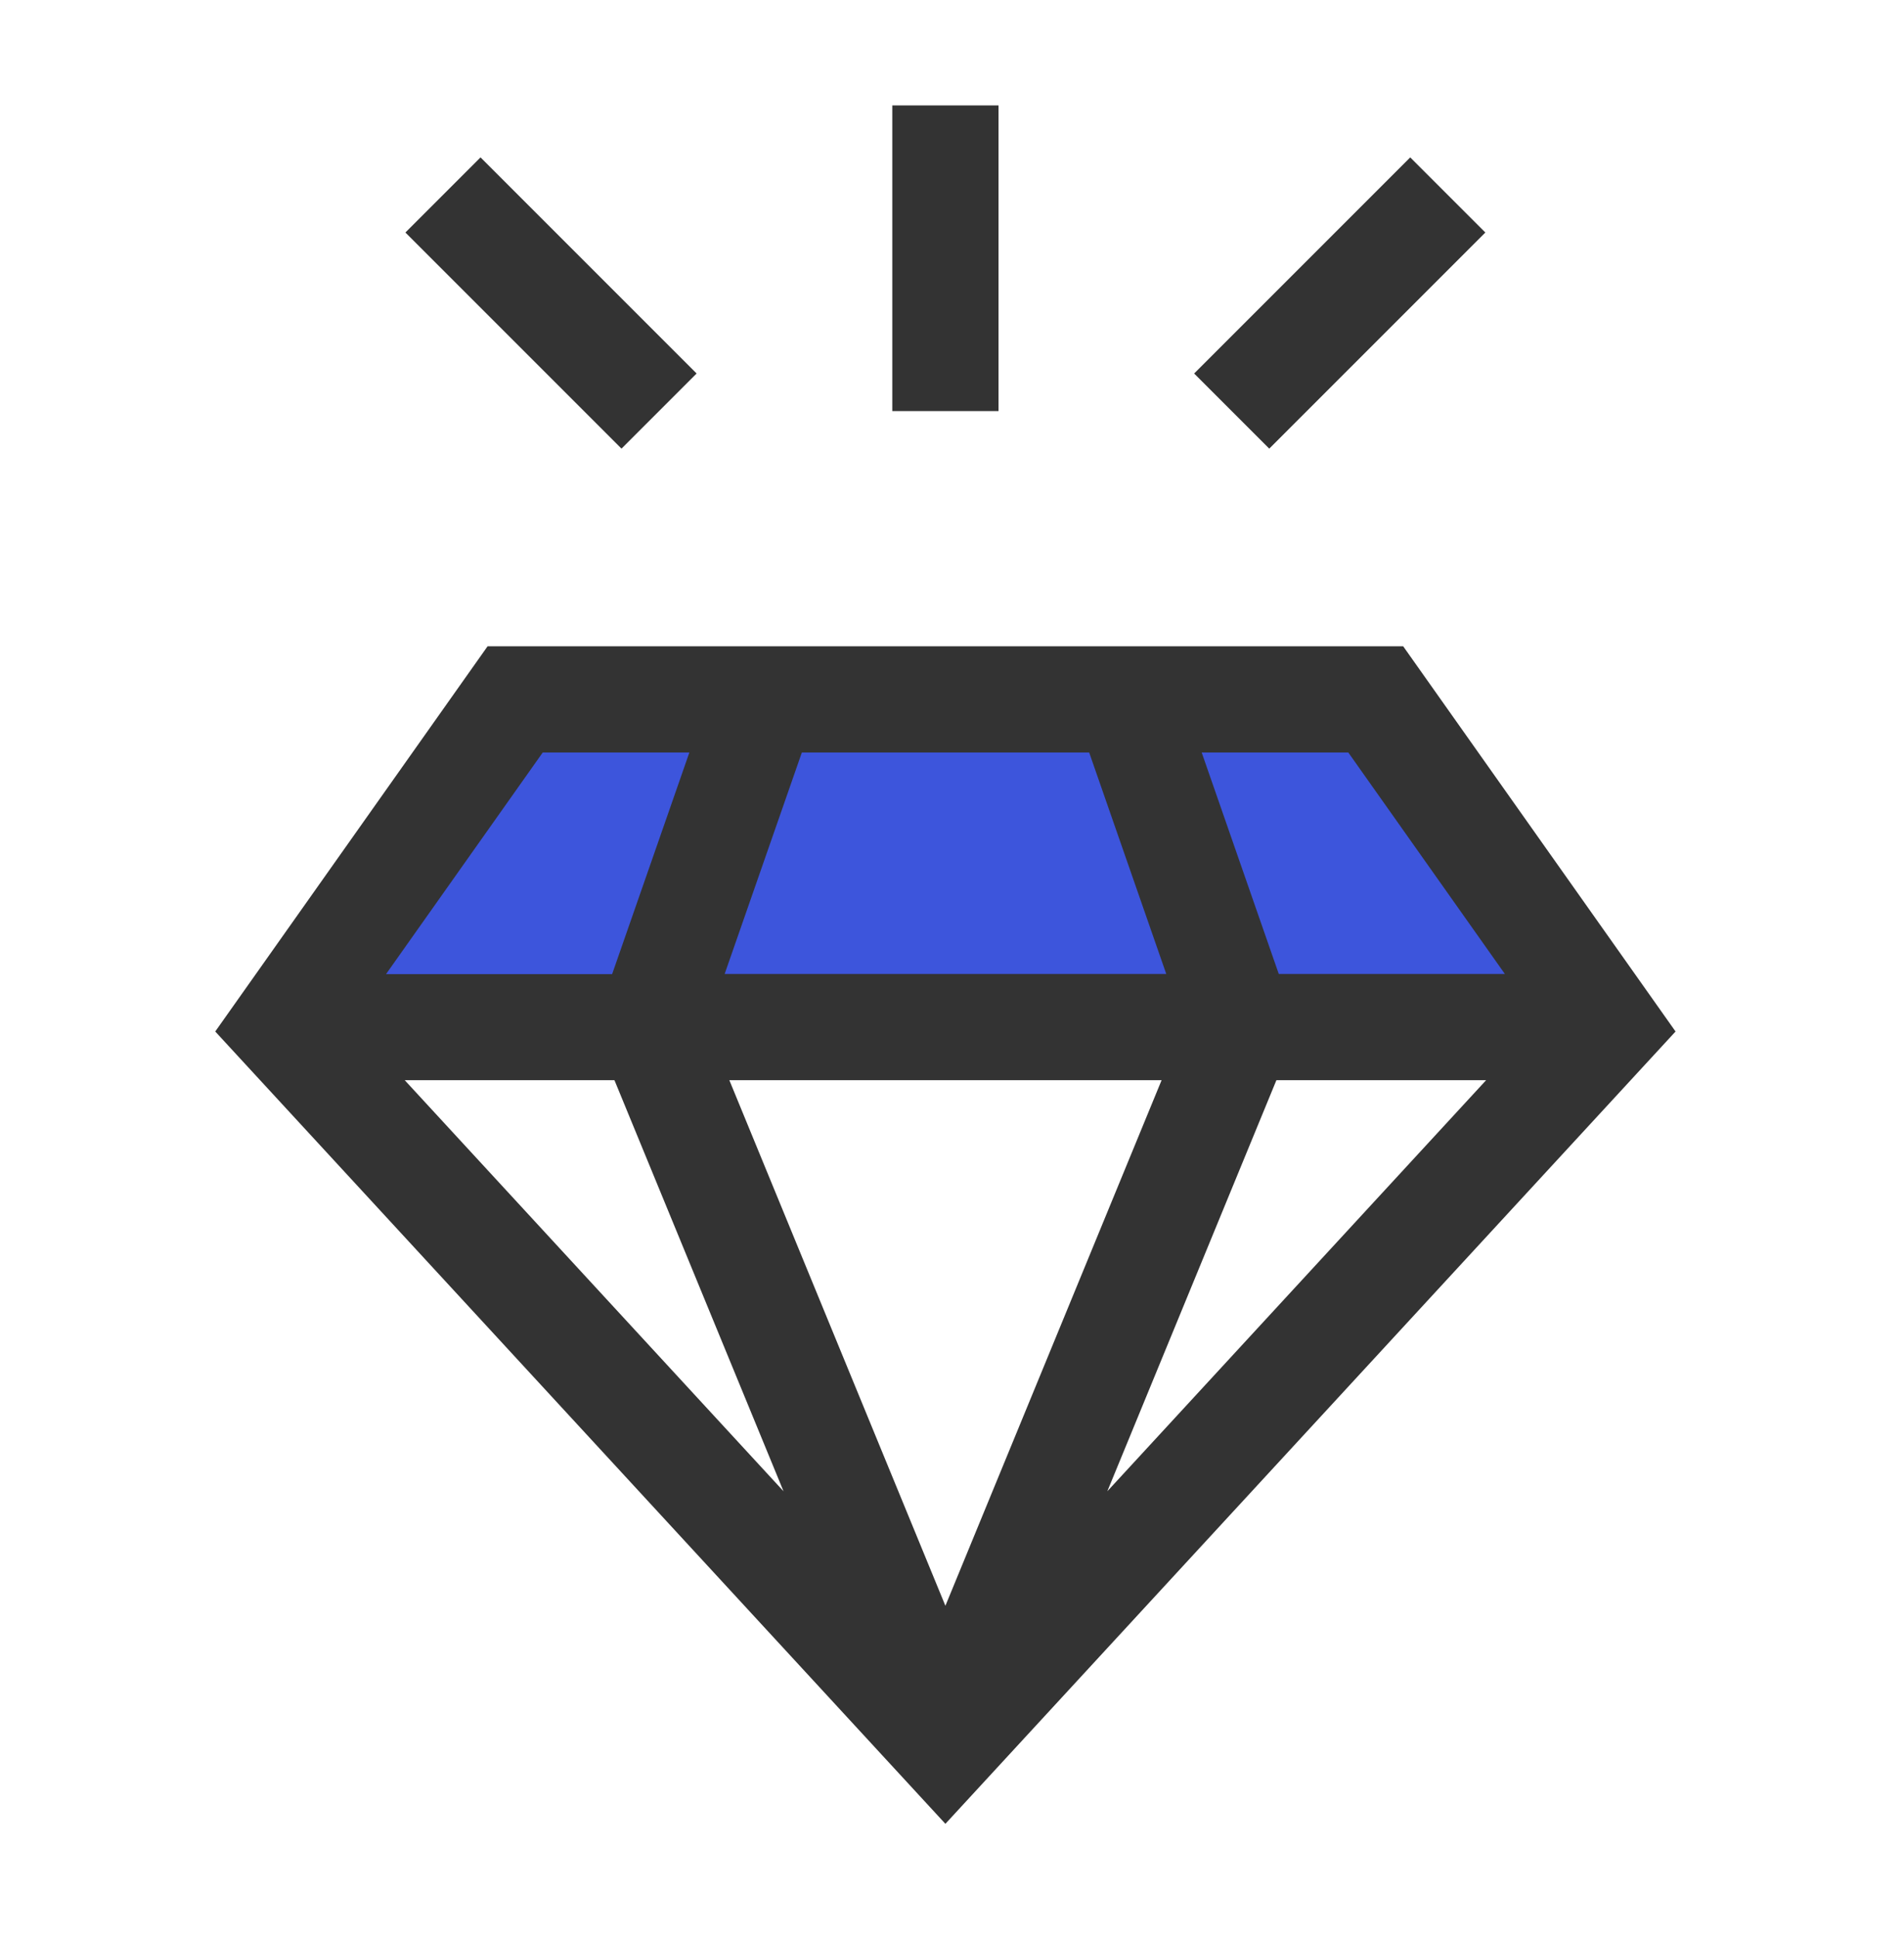 <svg xmlns="http://www.w3.org/2000/svg" width="64" height="65.103" viewBox="0 0 64 65.103">
    <defs>
        <style>
            .cls-3{fill:#333}
        </style>
    </defs>
    <g id="luxury_icon" transform="translate(.035 .267)">
        <path id="사각형_310" fill="rgba(255,255,255,0)" d="M0 0H64V65.103H0z" transform="translate(-.035 -.267)"/>
        <path id="패스_138" fill="#3d55dc" d="M60.833 9.742l-9.065 9.312h45.874l-7.691-9.312z" transform="translate(-43.042 13.782)"/>
        <g id="그룹_103" transform="translate(7.2 3.276)">
            <path id="패스_118" d="M69.944 147.581H39.169l-9.155 12.948 24.543 26.629L79.1 160.529zm-1.844 3.571l5.263 7.443h-7.6l-2.591-7.443zm-18.368 0h9.658l2.591 7.443H47.137zm-8.71 0h4.929l-2.596 7.448h-7.6zm-4.638 11.014h7.049l5.683 13.815zm10.911 0h14.529l-7.267 17.664zM60 175.981l5.683-13.815h7.049z" class="cls-3" transform="translate(-30.014 -129.404)"/>
            <path id="사각형_312" d="M0 0H3.571V10.273H0z" class="cls-3" transform="translate(22.758)"/>
            <path id="사각형_313" d="M0 0H3.571V10.272H0z" class="cls-3" transform="rotate(-45 8.352 -5.58)"/>
            <path id="사각형_314" d="M0 0H10.272V3.571H0z" class="cls-3" transform="rotate(-45 27.328 -35.214)"/>
        </g>
    </g>
</svg>
